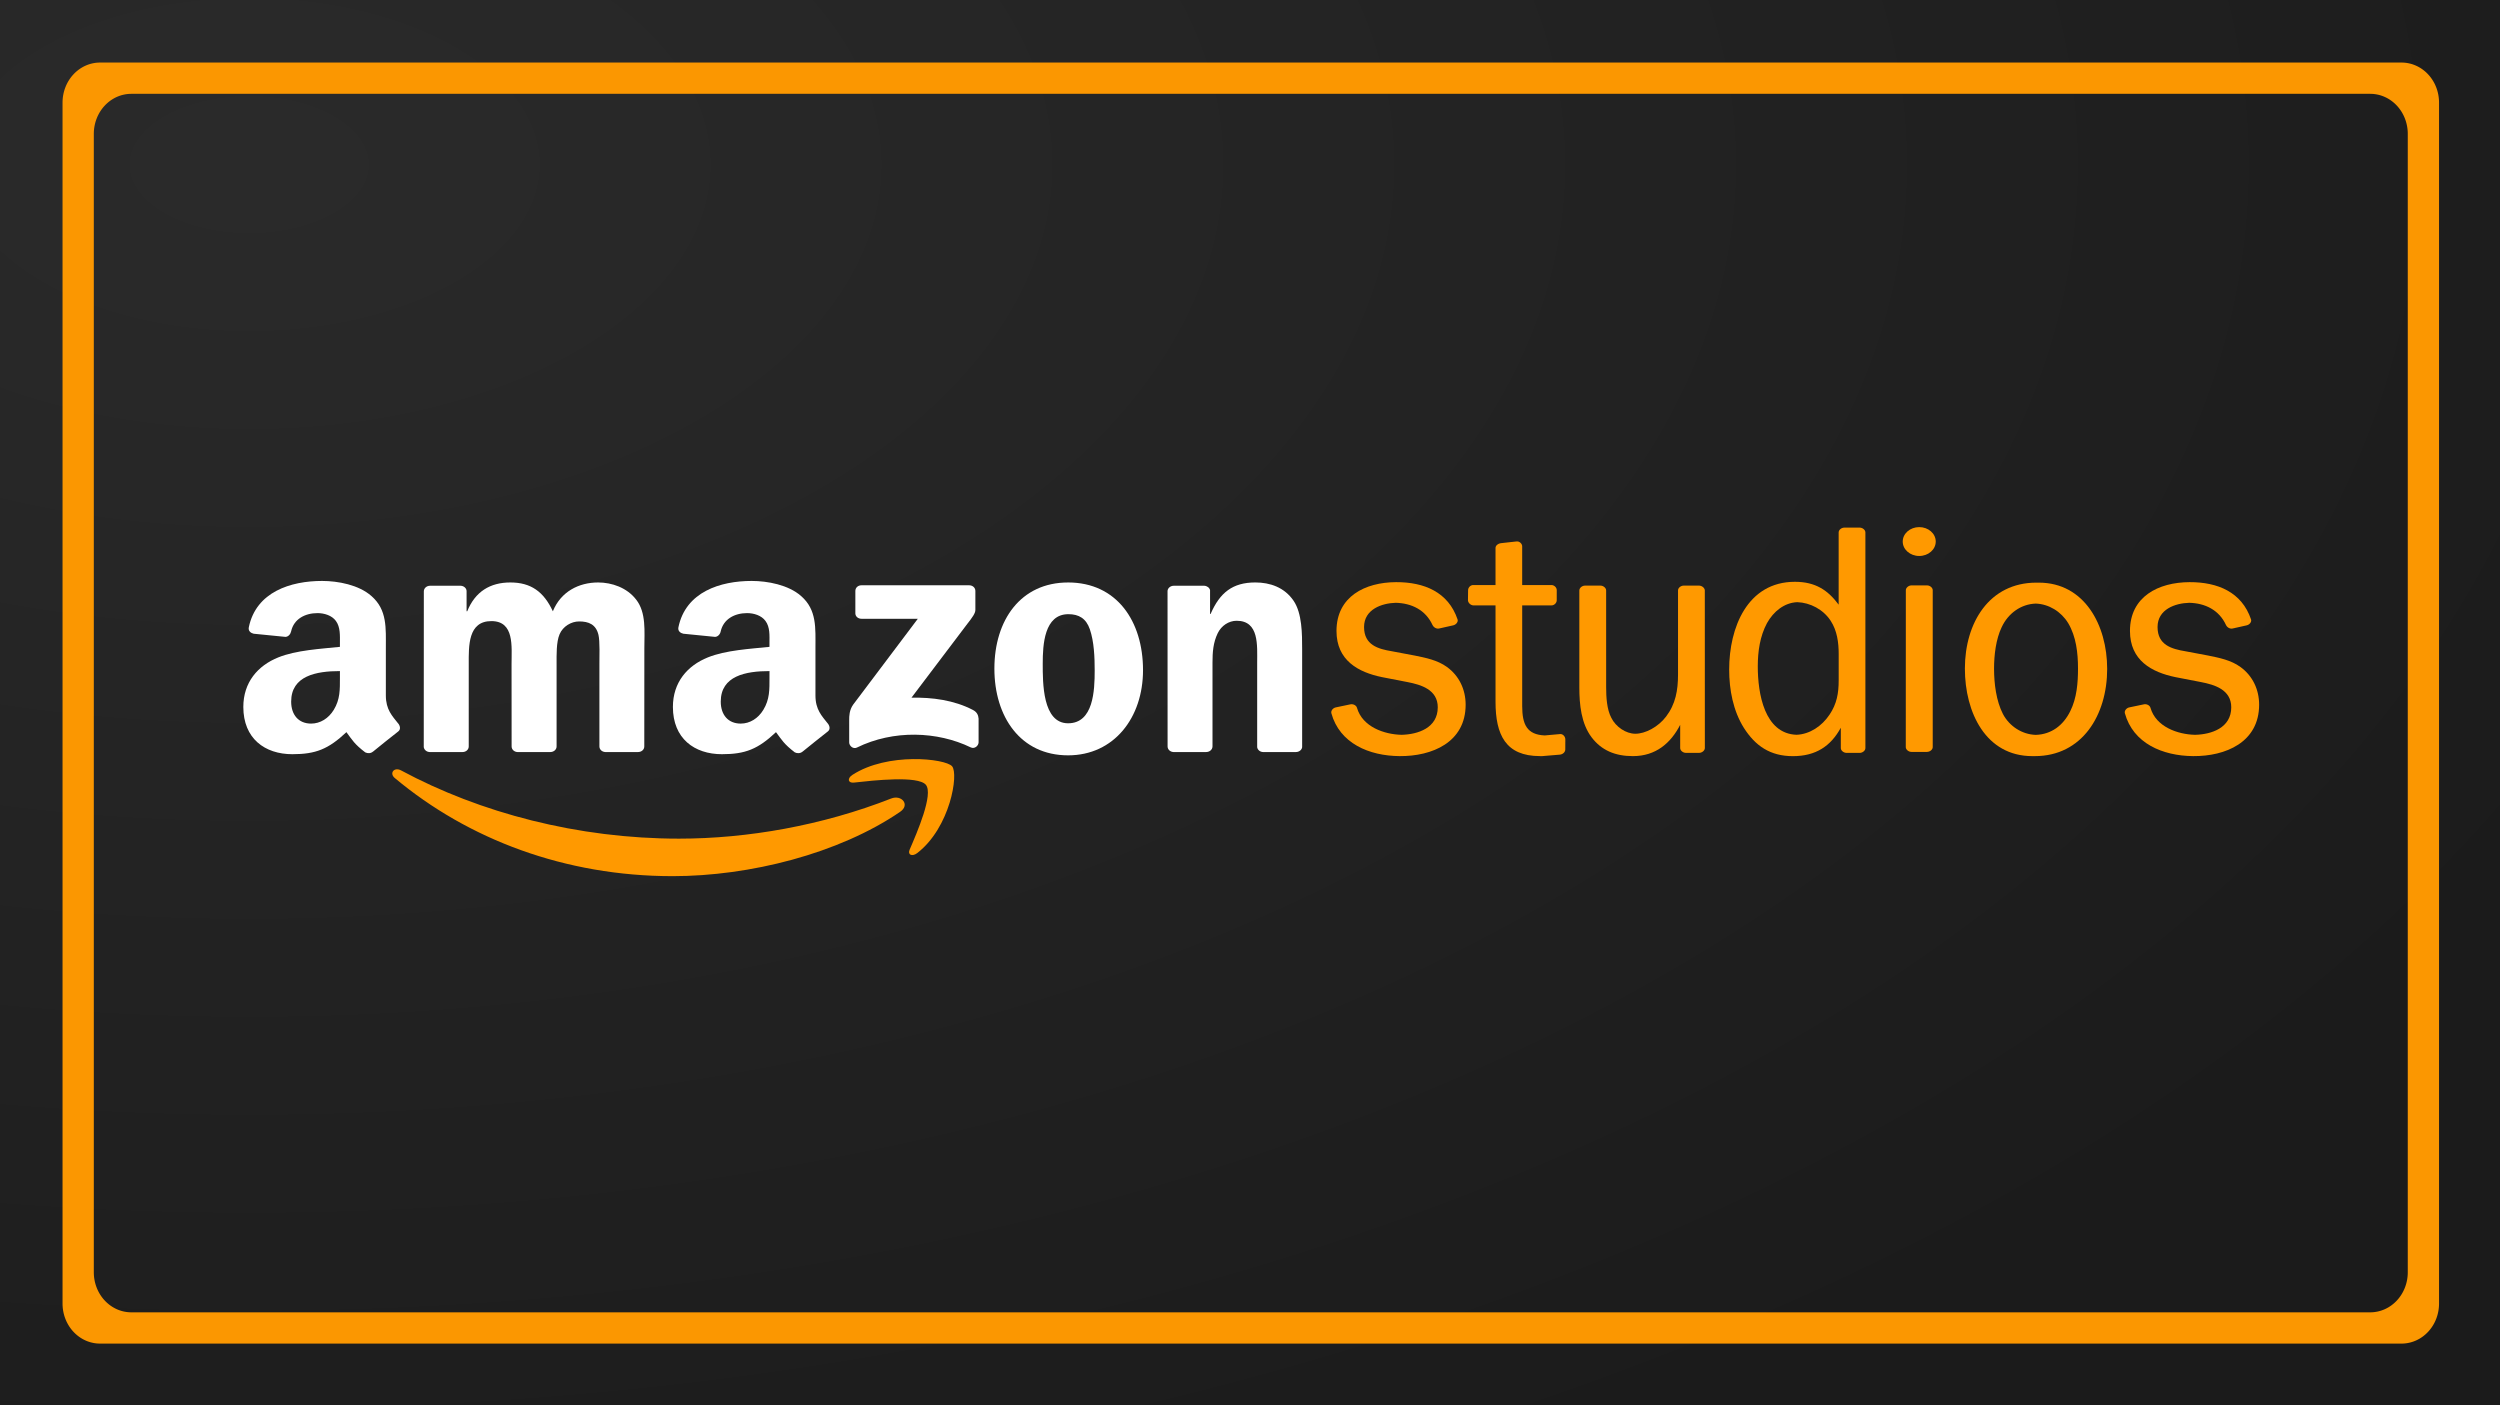 <?xml version="1.0" encoding="UTF-8" standalone="no"?>
<svg
   width="1000"
   height="562"
   viewBox="0 0 264.583 148.696"
   version="1.1"
   id="svg8"
   inkscape:version="1.1.2 (0a00cf5339, 2022-02-04, custom)"
   sodipodi:docname=".thumb.svg"
   xmlns:inkscape="http://www.inkscape.org/namespaces/inkscape"
   xmlns:sodipodi="http://sodipodi.sourceforge.net/DTD/sodipodi-0.dtd"
   xmlns:xlink="http://www.w3.org/1999/xlink"
   xmlns="http://www.w3.org/2000/svg"
   xmlns:svg="http://www.w3.org/2000/svg"
   xmlns:rdf="http://www.w3.org/1999/02/22-rdf-syntax-ns#"
   xmlns:cc="http://creativecommons.org/ns#"
   xmlns:dc="http://purl.org/dc/elements/1.1/">
  <rect x="0" y="0" width="264.583" height="148.696" fill="#808080" stroke="none"/>
  <defs
     id="defs2">
    <inkscape:path-effect
       effect="fillet_chamfer"
       id="path-effect2883"
       is_visible="true"
       lpeversion="1"
       satellites_param="F,0,0,1,0,5.292,0,1 @ F,0,0,1,0,5.292,0,1 @ F,0,0,1,0,5.292,0,1 @ F,0,0,1,0,5.292,0,1"
       unit="px"
       method="auto"
       mode="F"
       radius="20"
       chamfer_steps="1"
       flexible="false"
       use_knot_distance="true"
       apply_no_radius="true"
       apply_with_radius="true"
       only_selected="false"
       hide_knots="false" />
    <inkscape:path-effect
       effect="fillet_chamfer"
       id="path-effect2864"
       is_visible="true"
       lpeversion="1"
       satellites_param="F,0,0,1,0,5.292,0,1 @ F,0,0,1,0,5.292,0,1 @ F,0,0,1,0,5.292,0,1 @ F,0,0,1,0,5.292,0,1"
       unit="px"
       method="auto"
       mode="F"
       radius="20"
       chamfer_steps="1"
       flexible="false"
       use_knot_distance="true"
       apply_no_radius="true"
       apply_with_radius="true"
       only_selected="false"
       hide_knots="false" />
    <inkscape:path-effect
       effect="fillet_chamfer"
       id="path-effect2862"
       is_visible="true"
       lpeversion="1"
       satellites_param="F,0,0,1,0,0,0,1 @ F,0,0,1,0,0,0,1 @ F,0,0,1,0,0,0,1 @ F,0,0,1,0,0,0,1"
       unit="px"
       method="auto"
       mode="F"
       radius="0"
       chamfer_steps="1"
       flexible="false"
       use_knot_distance="true"
       apply_no_radius="true"
       apply_with_radius="true"
       only_selected="false"
       hide_knots="false" />
    <inkscape:path-effect
       effect="fillet_chamfer"
       id="path-effect1088"
       is_visible="true"
       lpeversion="1"
       satellites_param="F,0,0,1,0,5.292,0,1 @ F,0,0,1,0,5.292,0,1 @ F,0,0,1,0,5.292,0,1 @ F,0,0,1,0,5.292,0,1"
       unit="px"
       method="auto"
       mode="F"
       radius="20"
       chamfer_steps="1"
       flexible="false"
       use_knot_distance="true"
       apply_no_radius="true"
       apply_with_radius="true"
       only_selected="false"
       hide_knots="false" />
    <inkscape:path-effect
       effect="fillet_chamfer"
       id="path-effect1308"
       is_visible="true"
       lpeversion="1"
       satellites_param="F,1,0,1,0,0.04,0,1 @ F,1,0,1,0,0.04,0,1 @ F,1,0,1,0,0.04,0,1 @ F,1,0,1,0,0.04,0,1"
       unit="px"
       method="auto"
       mode="F"
       radius="4"
       chamfer_steps="1"
       flexible="true"
       use_knot_distance="true"
       apply_no_radius="true"
       apply_with_radius="true"
       only_selected="false"
       hide_knots="false" />
    <inkscape:path-effect
       effect="fillet_chamfer"
       id="path-effect1306"
       is_visible="true"
       lpeversion="1"
       satellites_param="F,1,0,1,0,0.03,0,1 @ F,1,0,1,0,0.03,0,1 @ F,1,0,1,0,0.03,0,1 @ F,1,0,1,0,0.03,0,1"
       unit="px"
       method="auto"
       mode="F"
       radius="3"
       chamfer_steps="1"
       flexible="true"
       use_knot_distance="true"
       apply_no_radius="true"
       apply_with_radius="true"
       only_selected="false"
       hide_knots="false" />
    <inkscape:path-effect
       effect="fillet_chamfer"
       id="path-effect1210"
       is_visible="true"
       lpeversion="1"
       satellites_param="F,1,0,1,0,0.02,0,1 @ F,1,0,1,0,0.02,0,1 @ F,1,0,1,0,0.02,0,1 @ F,1,0,1,0,0.02,0,1"
       unit="px"
       method="auto"
       mode="F"
       radius="2"
       chamfer_steps="1"
       flexible="true"
       use_knot_distance="true"
       apply_no_radius="true"
       apply_with_radius="true"
       only_selected="false"
       hide_knots="false" />
    <inkscape:path-effect
       effect="fillet_chamfer"
       id="path-effect1191"
       is_visible="true"
       lpeversion="1"
       satellites_param="F,1,0,1,0,0.03,0,1 @ F,1,0,1,0,0.03,0,1 @ F,1,0,1,0,0.03,0,1 @ F,1,0,1,0,0.03,0,1"
       unit="px"
       method="auto"
       mode="F"
       radius="3"
       chamfer_steps="1"
       flexible="true"
       use_knot_distance="true"
       apply_no_radius="true"
       apply_with_radius="true"
       only_selected="false"
       hide_knots="false" />
    <linearGradient
       inkscape:collect="always"
       id="linearGradient847">
      <stop
         style="stop-color:#282828;stop-opacity:1"
         offset="0"
         id="stop843" />
      <stop
         style="stop-color:#191919;stop-opacity:1"
         offset="1"
         id="stop845" />
    </linearGradient>
    <radialGradient
       inkscape:collect="always"
       xlink:href="#linearGradient847"
       id="radialGradient849"
       cx="26.375"
       cy="97.114"
       fx="26.375"
       fy="97.114"
       r="132.292"
       gradientTransform="matrix(0,1.152,-2.01,0,221.566,-12.968)"
       gradientUnits="userSpaceOnUse" />
  </defs>
  <sodipodi:namedview
     id="base"
     pagecolor="#757575"
     bordercolor="#666666"
     borderopacity="1.0"
     inkscape:pageopacity="1"
     inkscape:pageshadow="2"
     inkscape:zoom="1"
     inkscape:cx="843.5"
     inkscape:cy="321"
     inkscape:document-units="mm"
     inkscape:current-layer="g1287"
     inkscape:document-rotation="0"
     showgrid="false"
     units="px"
     inkscape:showpageshadow="false"
     inkscape:pagecheckerboard="false"
     inkscape:lockguides="true"
     inkscape:window-width="1920"
     inkscape:window-height="1017"
     inkscape:window-x="-8"
     inkscape:window-y="-8"
     inkscape:window-maximized="1"
     showguides="true"
     inkscape:guide-bbox="true">
    <sodipodi:guide
       position="0,148.696"
       orientation="0,1000"
       inkscape:locked="true"
       id="guide1270" />
    <sodipodi:guide
       position="264.583,148.696"
       orientation="562,0"
       inkscape:locked="true"
       id="guide1272" />
    <sodipodi:guide
       position="264.583,0"
       orientation="0,-1000"
       inkscape:locked="true"
       id="guide1274" />
    <sodipodi:guide
       position="0,0"
       orientation="-562,0"
       inkscape:locked="true"
       id="guide1276" />
    <sodipodi:guide
       position="21.202,127.265"
       orientation="0,1"
       id="guide2557"
       inkscape:label=""
       inkscape:locked="true"
       inkscape:color="rgb(0,0,255)" />
    <sodipodi:guide
       position="-33.827,21.431"
       orientation="0,1"
       id="guide2559"
       inkscape:label=""
       inkscape:locked="true"
       inkscape:color="rgb(0,0,255)" />
    <sodipodi:guide
       position="39.688,148.696"
       orientation="-1,0"
       id="guide2561"
       inkscape:label=""
       inkscape:locked="true"
       inkscape:color="rgb(0,0,255)" />
    <sodipodi:guide
       position="224.896,148.696"
       orientation="-1,0"
       id="guide2563"
       inkscape:label=""
       inkscape:locked="true"
       inkscape:color="rgb(0,0,255)" />
  </sodipodi:namedview>
  <g
     inkscape:label="Layer 1"
     inkscape:groupmode="layer"
     id="layer1">
    <rect
       style="opacity:0.98;fill:url(#radialGradient849);fill-opacity:1;stroke-width:1.62"
       id="rect841"
       width="264.583"
       height="148.696"
       x="-5.0862632e-06"
       y="-4.7961635e-14" />
    <g
       id="g1287"
       transform="matrix(0.75,0,0,0.8,33.073,-84.402)">
      <path
         id="rect2860"
         style="opacity:0.98;fill:#ff9900;fill-opacity:1;stroke-width:85.989"
         d="M 40 25 A 15 16 0 0 0 25 41 L 25 521 A 15 16 0 0 0 40 537 L 960 537 A 15 16 0 0 0 975 521 L 975 41 A 15 16 0 0 0 960 25 L 40 25 z M 52.5 37.5 L 947.5 37.5 A 15 16 0 0 1 962.5 53.5 L 962.5 508.5 A 15 16 0 0 1 947.5 524.5 L 52.5 524.5 A 15 16 0 0 1 37.5 508.5 L 37.5 53.5 A 15 16 0 0 1 52.5 37.5 z "
         transform="matrix(0.353,0,0,0.331,-44.097,105.503)" />
      <g
         transform="matrix(1.803,0,0,1.566,-1334.434,-3269.62)"
         id="g17552">
        <path
           id="path5626"
           style="fill:#ff9900;fill-opacity:1;fill-rule:nonzero;stroke:none"
           d="m 859.565,2212.746 v -2.246 c 0,-0.971 -0.122,-1.969 -0.625,-2.803 -0.579,-0.961 -1.601,-1.538 -2.618,-1.577 -1.012,0.046 -1.857,0.777 -2.369,1.772 -0.551,1.109 -0.72,2.385 -0.72,3.663 0,2.269 0.512,5.669 3.03,5.768 1.036,-0.045 1.978,-0.724 2.58,-1.691 0.576,-0.914 0.721,-1.829 0.721,-2.885 m 1.65,6.105 h -1.038 c -0.22,0 -0.444,-0.193 -0.445,-0.405 v -1.72 c -0.777,1.542 -1.942,2.401 -3.75,2.401 -1.795,0 -2.947,-0.886 -3.834,-2.384 -0.84,-1.444 -1.153,-3.219 -1.153,-4.94 0,-3.522 1.416,-7.405 5.147,-7.405 1.617,0 2.59,0.721 3.421,1.931 v -6.104 c 0,-0.214 0.223,-0.405 0.443,-0.405 h 1.205 c 0.221,0 0.445,0.191 0.445,0.405 v 18.223 c 0,0.212 -0.22,0.401 -0.443,0.404" />
        <path
           id="path5630"
           style="fill:#ff9900;fill-opacity:1;fill-rule:nonzero;stroke:none"
           d="m 874.719,2219.126 c -3.646,0 -5.277,-3.697 -5.277,-7.395 0,-3.891 1.92,-7.26 5.591,-7.26 h 0.094 0.101 c 3.574,0 5.35,3.589 5.35,7.286 0,3.92 -1.968,7.369 -5.662,7.369 h -0.095 -0.101 z m 0.27,-1.795 c 1.201,-0.04 2.146,-0.777 2.706,-2.014 0.505,-1.103 0.6,-2.374 0.6,-3.586 0,-1.325 -0.144,-2.705 -0.767,-3.837 -0.559,-0.989 -1.522,-1.617 -2.542,-1.654 -1.136,0.04 -2.149,0.806 -2.661,1.986 -0.456,1.02 -0.6,2.373 -0.6,3.505 0,1.27 0.168,2.731 0.695,3.836 0.512,1.045 1.502,1.728 2.57,1.764" />
        <path
           id="path5634"
           style="fill:#ff9900;fill-opacity:1;fill-rule:nonzero;stroke:none"
           d="m 889.879,2208.053 c 0.086,0.196 0.304,0.344 0.516,0.292 l 1.107,-0.268 c 0.215,-0.052 0.401,-0.292 0.336,-0.499 -0.723,-2.309 -2.609,-3.156 -4.811,-3.149 -2.435,0.01 -4.665,1.218 -4.665,4.124 0,2.49 1.7,3.487 3.569,3.902 l 1.988,0.415 c 1.054,0.22 2.37,0.637 2.37,2.131 0,1.748 -1.559,2.294 -2.834,2.324 -1.353,-0.031 -3.059,-0.672 -3.486,-2.277 -0.05,-0.207 -0.296,-0.347 -0.51,-0.299 l -1.157,0.261 c -0.217,0.05 -0.393,0.286 -0.339,0.494 0.646,2.536 2.946,3.601 5.346,3.621 2.531,0.02 5.162,-1.163 5.162,-4.345 0,-1.272 -0.504,-2.436 -1.461,-3.183 -0.741,-0.583 -1.654,-0.776 -2.538,-0.97 l -1.772,-0.36 c -1.077,-0.194 -2.179,-0.525 -2.179,-2.047 0,-1.501 1.393,-2.018 2.481,-2.047 1.24,0.032 2.334,0.603 2.876,1.879" />
        <path
           id="path5638"
           style="fill:#ff9900;fill-opacity:1;fill-rule:nonzero;stroke:none"
           d="m 864.577,2200.999 c 0,-0.675 0.58,-1.22 1.292,-1.22 0.714,0 1.292,0.545 1.292,1.22 0,0.674 -0.579,1.219 -1.292,1.219 -0.713,0 -1.292,-0.545 -1.292,-1.219 m 1.905,17.771 h -1.221 c -0.221,0 -0.445,-0.192 -0.445,-0.404 l 0.005,-13.258 c 0,-0.214 0.224,-0.406 0.444,-0.406 h 1.215 c 0.221,0 0.445,0.191 0.445,0.405 v 13.259 c 0,0.211 -0.219,0.4 -0.443,0.402" />
        <path
           id="path5642"
           style="fill:#ff9900;fill-opacity:1;fill-rule:nonzero;stroke:none"
           d="m 848.643,2218.851 h -1.039 c -0.22,0 -0.444,-0.193 -0.444,-0.406 v -1.963 c -0.726,1.53 -1.896,2.644 -3.7,2.644 -1.404,0 -2.46,-0.497 -3.229,-1.584 -0.82,-1.167 -0.964,-2.781 -0.964,-4.226 v -8.186 c 0,-0.216 0.224,-0.409 0.445,-0.409 h 1.208 c 0.223,0 0.445,0.193 0.445,0.409 l 10e-4,8.186 c 0,0.806 0.049,1.863 0.41,2.585 0.345,0.749 1.134,1.335 1.877,1.334 0.775,0 1.776,-0.565 2.399,-1.444 0.748,-1.058 0.939,-2.225 0.939,-3.56 v -7.114 c 0.002,-0.203 0.223,-0.398 0.444,-0.396 h 1.205 c 0.224,0 0.449,0.203 0.448,0.409 l 0.003,13.312 c 0,0.215 -0.226,0.409 -0.448,0.409" />
        <path
           id="path5646"
           style="fill:#ff9900;fill-opacity:1;fill-rule:nonzero;stroke:none"
           d="m 827.778,2208.052 c 0.085,0.196 0.302,0.344 0.517,0.292 l 1.106,-0.268 c 0.215,-0.051 0.401,-0.294 0.336,-0.497 -0.724,-2.309 -2.61,-3.158 -4.811,-3.15 -2.435,0.01 -4.665,1.218 -4.665,4.124 0,2.489 1.701,3.488 3.569,3.901 l 1.986,0.416 c 1.055,0.22 2.371,0.637 2.371,2.131 0,1.749 -1.56,2.294 -2.834,2.324 -1.353,-0.031 -3.06,-0.671 -3.487,-2.277 -0.049,-0.207 -0.295,-0.347 -0.51,-0.299 l -1.156,0.261 c -0.217,0.05 -0.393,0.286 -0.34,0.494 0.646,2.536 2.946,3.603 5.348,3.621 2.533,0.02 5.161,-1.161 5.161,-4.345 0,-1.272 -0.502,-2.436 -1.461,-3.184 -0.741,-0.581 -1.651,-0.775 -2.538,-0.969 l -1.771,-0.36 c -1.079,-0.194 -2.18,-0.525 -2.18,-2.047 0,-1.501 1.394,-2.016 2.482,-2.047 1.24,0.033 2.334,0.603 2.876,1.879" />
        <path
           id="path5650"
           style="fill:#ff9900;fill-opacity:1;fill-rule:nonzero;stroke:none"
           d="m 830.983,2206.394 h 1.725 v 8.137 c 0,2.796 0.791,4.594 3.48,4.593 h 0.186 l 1.384,-0.125 c 0.212,-0.026 0.409,-0.211 0.409,-0.43 l 0.004,-0.867 c 0,-0.221 -0.188,-0.46 -0.404,-0.44 l -1.21,0.116 c -1.389,-0.065 -1.762,-0.92 -1.762,-2.487 v -8.498 h 2.296 c 0.214,0 0.407,-0.211 0.407,-0.43 l 10e-4,-0.86 c 0,-0.221 -0.195,-0.429 -0.409,-0.43 h -2.296 v -3.279 c -10e-4,-0.214 -0.219,-0.434 -0.434,-0.405 l -1.205,0.144 c -0.233,0.025 -0.446,0.191 -0.448,0.406 v 3.134 h -1.748 c -0.215,0 -0.398,0.215 -0.398,0.434 l -0.01,0.846 c 0,0.22 0.215,0.439 0.43,0.44" />
        <path
           id="path5654"
           style="fill:#ff9900;fill-opacity:1;fill-rule:nonzero;stroke:none"
           d="m 786.112,2223.83 c -4.812,3.547 -11.795,5.436 -17.804,5.436 -8.426,0 -16.008,-3.106 -21.749,-8.289 -0.453,-0.405 -0.05,-0.961 0.492,-0.644 6.194,3.596 13.848,5.765 21.759,5.765 5.339,0 11.207,-1.107 16.602,-3.393 0.816,-0.344 1.499,0.54 0.699,1.124" />
        <path
           id="path5658"
           style="fill:#ff9900;fill-opacity:1;fill-rule:nonzero;stroke:none"
           d="m 788.121,2221.546 c -0.621,-0.785 -4.074,-0.372 -5.624,-0.184 -0.475,0.056 -0.549,-0.355 -0.122,-0.651 2.759,-1.934 7.274,-1.379 7.8,-0.728 0.526,0.65 -0.14,5.17 -2.725,7.332 -0.398,0.329 -0.772,0.15 -0.599,-0.282 0.583,-1.451 1.885,-4.699 1.27,-5.487" />
        <path
           id="path5662"
           style="fill:#ffffff;fill-opacity:1;fill-rule:nonzero;stroke:none"
           d="m 782.605,2207.052 v -1.879 c 0,-0.284 0.217,-0.479 0.475,-0.479 h 8.432 c 0.269,0 0.486,0.2 0.486,0.479 v 1.605 c 0,0.274 -0.23,0.625 -0.639,1.186 l -4.364,6.226 c 1.623,-0.039 3.335,0.205 4.808,1.034 0.335,0.184 0.425,0.461 0.446,0.734 v 2.001 c 0,0.278 -0.301,0.596 -0.62,0.427 -2.591,-1.355 -6.037,-1.506 -8.908,0.019 -0.291,0.155 -0.599,-0.156 -0.599,-0.434 v -1.909 c 0,-0.305 0.005,-0.823 0.312,-1.289 l 5.059,-7.25 h -4.404 c -0.269,0 -0.486,-0.189 -0.486,-0.472" />
        <path
           id="path5666"
           style="fill:#ffffff;fill-opacity:1;fill-rule:nonzero;stroke:none"
           d="m 751.853,2218.782 h -2.567 c -0.241,-0.011 -0.438,-0.195 -0.46,-0.427 l 0.006,-13.148 c 0,-0.263 0.216,-0.474 0.491,-0.474 h 2.389 c 0.253,0.011 0.454,0.201 0.466,0.44 v 1.718 h 0.05 c 0.62,-1.663 1.796,-2.435 3.374,-2.435 1.605,0 2.612,0.772 3.329,2.435 0.621,-1.663 2.036,-2.435 3.542,-2.435 1.079,0 2.254,0.439 2.971,1.44 0.81,1.106 0.647,2.708 0.647,4.119 l -0.005,8.295 c 0,0.268 -0.217,0.472 -0.492,0.472 h -2.562 c -0.258,-0.016 -0.459,-0.216 -0.459,-0.472 v -6.966 c 0,-0.556 0.045,-1.934 -0.074,-2.462 -0.195,-0.884 -0.765,-1.134 -1.51,-1.134 -0.621,0 -1.27,0.416 -1.532,1.079 -0.264,0.662 -0.235,1.768 -0.235,2.518 v 6.966 c 0,0.268 -0.224,0.472 -0.499,0.472 h -2.562 c -0.258,-0.016 -0.459,-0.216 -0.459,-0.472 l -0.005,-6.966 c 0,-1.468 0.24,-3.625 -1.577,-3.625 -1.841,0 -1.774,2.103 -1.774,3.625 v 6.966 c 0,0.268 -0.219,0.472 -0.492,0.472" />
        <path
           id="path5670"
           style="fill:#ffffff;fill-opacity:1;fill-rule:nonzero;stroke:none"
           d="m 799.279,2207.135 c -1.893,0 -2.009,2.574 -2.009,4.18 0,1.603 -0.022,5.037 1.985,5.037 1.986,0 2.081,-2.769 2.081,-4.459 0,-1.106 -0.045,-2.435 -0.38,-3.486 -0.291,-0.911 -0.861,-1.272 -1.677,-1.272 m -0.024,-2.679 c 3.805,0 5.864,3.263 5.864,7.41 0,4.014 -2.271,7.194 -5.864,7.194 -3.731,0 -5.769,-3.263 -5.769,-7.327 0,-4.098 2.059,-7.276 5.769,-7.276" />
        <path
           id="path5674"
           style="fill:#ffffff;fill-opacity:1;fill-rule:nonzero;stroke:none"
           d="m 810.06,2218.782 h -2.558 c -0.258,-0.016 -0.46,-0.216 -0.46,-0.472 l -0.004,-13.148 c 0.021,-0.24 0.234,-0.429 0.492,-0.429 h 2.377 c 0.224,0.011 0.409,0.161 0.459,0.367 v 2.013 h 0.044 c 0.723,-1.801 1.724,-2.658 3.498,-2.658 1.147,0 2.277,0.411 2.994,1.545 0.671,1.056 0.671,2.825 0.671,4.098 v 8.273 c -0.028,0.235 -0.241,0.411 -0.492,0.411 h -2.574 c -0.235,-0.011 -0.425,-0.189 -0.454,-0.411 v -7.139 c 0,-1.439 0.169,-3.54 -1.605,-3.54 -0.621,0 -1.198,0.416 -1.482,1.05 -0.359,0.8 -0.409,1.606 -0.409,2.49 v 7.077 c -0.005,0.268 -0.224,0.472 -0.497,0.472" />
        <path
           id="path5678"
           style="fill:#ffffff;fill-opacity:1;fill-rule:nonzero;stroke:none"
           d="m 746.828,2216.375 c -0.47,-0.645 -0.969,-1.174 -0.969,-2.374 v -3.993 c 0,-1.69 0.117,-3.24 -1.13,-4.407 -0.979,-0.941 -2.612,-1.274 -3.86,-1.274 -2.44,0 -5.165,0.911 -5.736,3.92 -0.06,0.321 0.174,0.489 0.381,0.539 l 2.49,0.267 c 0.23,-0.012 0.398,-0.239 0.443,-0.474 0.212,-1.034 1.084,-1.534 2.065,-1.534 0.525,0 1.124,0.195 1.438,0.662 0.357,0.527 0.314,1.25 0.314,1.856 v 0.333 c -1.489,0.166 -3.43,0.28 -4.824,0.89 -1.605,0.695 -2.736,2.107 -2.736,4.186 0,2.664 1.679,3.992 3.839,3.992 1.824,0 2.82,-0.429 4.23,-1.862 0.464,0.672 0.615,1 1.471,1.706 0.19,0.105 0.436,0.095 0.605,-0.061 h 0.005 c 0.509,-0.449 1.442,-1.261 1.969,-1.7 0.207,-0.168 0.168,-0.445 0.006,-0.679 m -4.565,-3.87 c 0,1.001 0.021,1.829 -0.481,2.72 -0.409,0.723 -1.058,1.161 -1.775,1.161 -0.984,0 -1.56,-0.745 -1.56,-1.856 0,-2.179 1.958,-2.58 3.816,-2.58 z" />
        <path
           id="path5682"
           style="fill:#ffffff;fill-opacity:1;fill-rule:nonzero;stroke:none"
           d="m 780.45,2216.375 c -0.47,-0.645 -0.968,-1.174 -0.968,-2.374 v -3.993 c 0,-1.69 0.122,-3.24 -1.125,-4.407 -0.985,-0.941 -2.619,-1.274 -3.866,-1.274 -2.44,0 -5.164,0.911 -5.735,3.92 -0.061,0.321 0.172,0.489 0.386,0.539 l 2.485,0.267 c 0.229,-0.012 0.403,-0.239 0.441,-0.474 0.219,-1.034 1.085,-1.534 2.065,-1.534 0.525,0 1.123,0.195 1.438,0.662 0.364,0.527 0.312,1.25 0.312,1.856 v 0.333 c -1.488,0.166 -3.43,0.28 -4.822,0.89 -1.605,0.695 -2.736,2.107 -2.736,4.186 0,2.664 1.679,3.992 3.839,3.992 1.825,0 2.821,-0.429 4.229,-1.862 0.466,0.672 0.621,1 1.472,1.706 0.19,0.105 0.438,0.095 0.605,-0.061 h 0.005 c 0.515,-0.449 1.444,-1.261 1.97,-1.7 0.206,-0.168 0.168,-0.445 0.005,-0.679 m -4.566,-3.87 c 0,1.001 0.022,1.829 -0.481,2.72 -0.407,0.723 -1.051,1.161 -1.772,1.161 -0.985,0 -1.561,-0.745 -1.561,-1.856 0,-2.179 1.959,-2.58 3.815,-2.58 z" />
      </g>
    </g>
  </g>
</svg>
